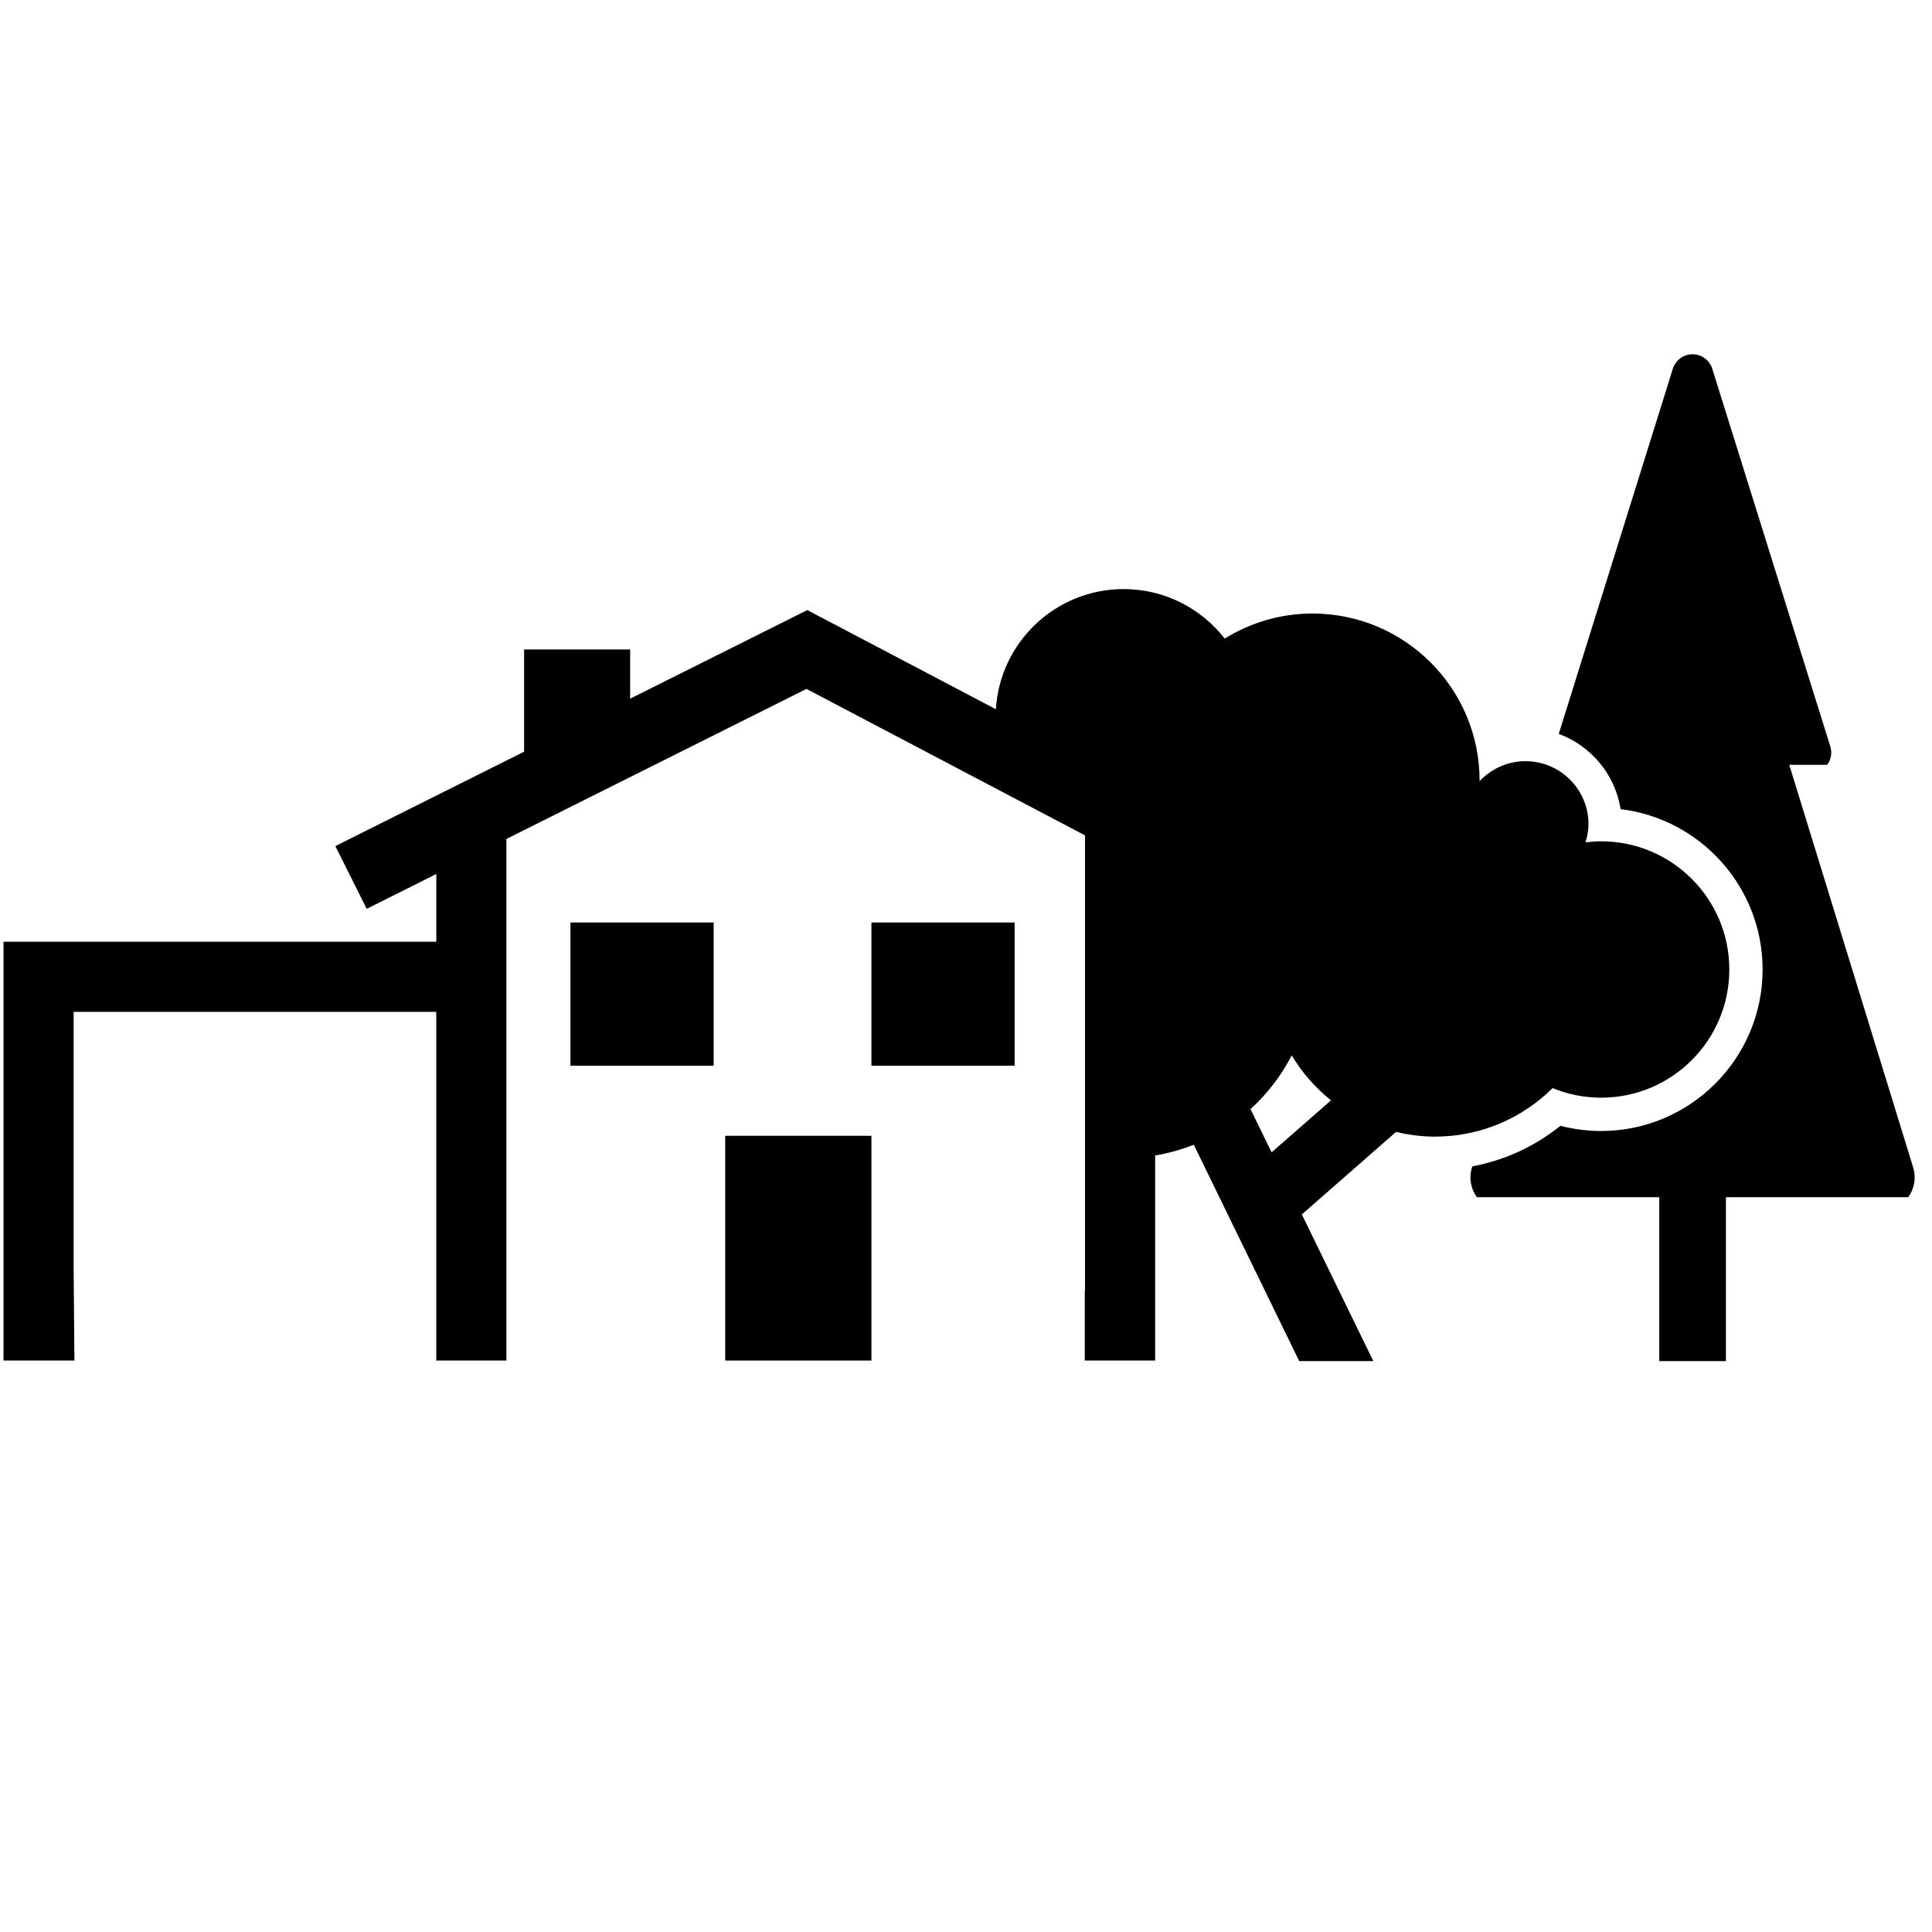 <svg xmlns="http://www.w3.org/2000/svg" xmlns:xlink="http://www.w3.org/1999/xlink" version="1.1" x="0px" y="0px" viewBox="0 0 100 100" enable-background="new 0 0 100 100" xml:space="preserve"><g><rect x="37.537" y="58.789" fill="#000000" width="7.568" height="11.633"></rect><rect x="29.526" y="47.749" fill="#000000" width="7.412" height="7.411"></rect><rect x="45.105" y="47.749" fill="#000000" width="7.412" height="7.411"></rect><path fill="#000000" d="M99.028,60.435l-6.416-20.848h1.965c0.201-0.274,0.261-0.628,0.159-0.953l-6.109-19.547   c-0.139-0.446-0.553-0.75-1.02-0.75c-0.47,0-0.881,0.304-1.021,0.75l-5.905,18.899c1.667,0.616,2.918,2.096,3.202,3.896   c4.136,0.5,7.349,4.032,7.349,8.299c0,4.609-3.75,8.36-8.358,8.36c-0.717,0-1.421-0.091-2.106-0.271   c-1.332,1.074-2.894,1.787-4.562,2.102l-0.02,0.062c-0.161,0.523-0.064,1.093,0.261,1.533h9.437v8.483h3.448v-8.483h9.436   C99.092,61.527,99.188,60.958,99.028,60.435z"></path><path fill="#000000" d="M82.873,56.816c3.664,0,6.636-2.971,6.636-6.635c0-3.666-2.972-6.635-6.636-6.635   c-0.273,0-0.541,0.021-0.806,0.053c0.089-0.299,0.153-0.609,0.153-0.938c0-1.802-1.461-3.262-3.263-3.262   c-0.939,0-1.778,0.401-2.373,1.036c0-0.01,0-0.019,0-0.028c0-4.778-3.873-8.651-8.651-8.651c-1.668,0-3.221,0.48-4.542,1.297   c-1.214-1.557-3.104-2.563-5.231-2.563c-3.524,0-6.399,2.75-6.615,6.22l-0.312-0.165l-9.447-4.967l-9.17,4.585v-2.546h-5.489v5.291   l-9.769,4.885l1.624,3.247l3.601-1.801v3.504H0.182v21.678h3.67l-0.04-4.751V52.374h18.769v18.048h3.63v-3.631v-2.467V43.425   l15.533-7.767l14.416,7.581v23.552h-0.012v3.631h3.643V59.807c0.693-0.118,1.363-0.302,1.999-0.557l5.458,11.201h3.835   l-3.699-7.593l4.875-4.271c0.647,0.154,1.317,0.245,2.011,0.245c2.379,0,4.529-0.96,6.093-2.512   C81.138,56.639,81.984,56.816,82.873,56.816z M65.817,59.645l-1.091-2.239c0.867-0.788,1.592-1.727,2.132-2.78   c0.535,0.892,1.225,1.682,2.035,2.327L65.817,59.645z"></path></g></svg>